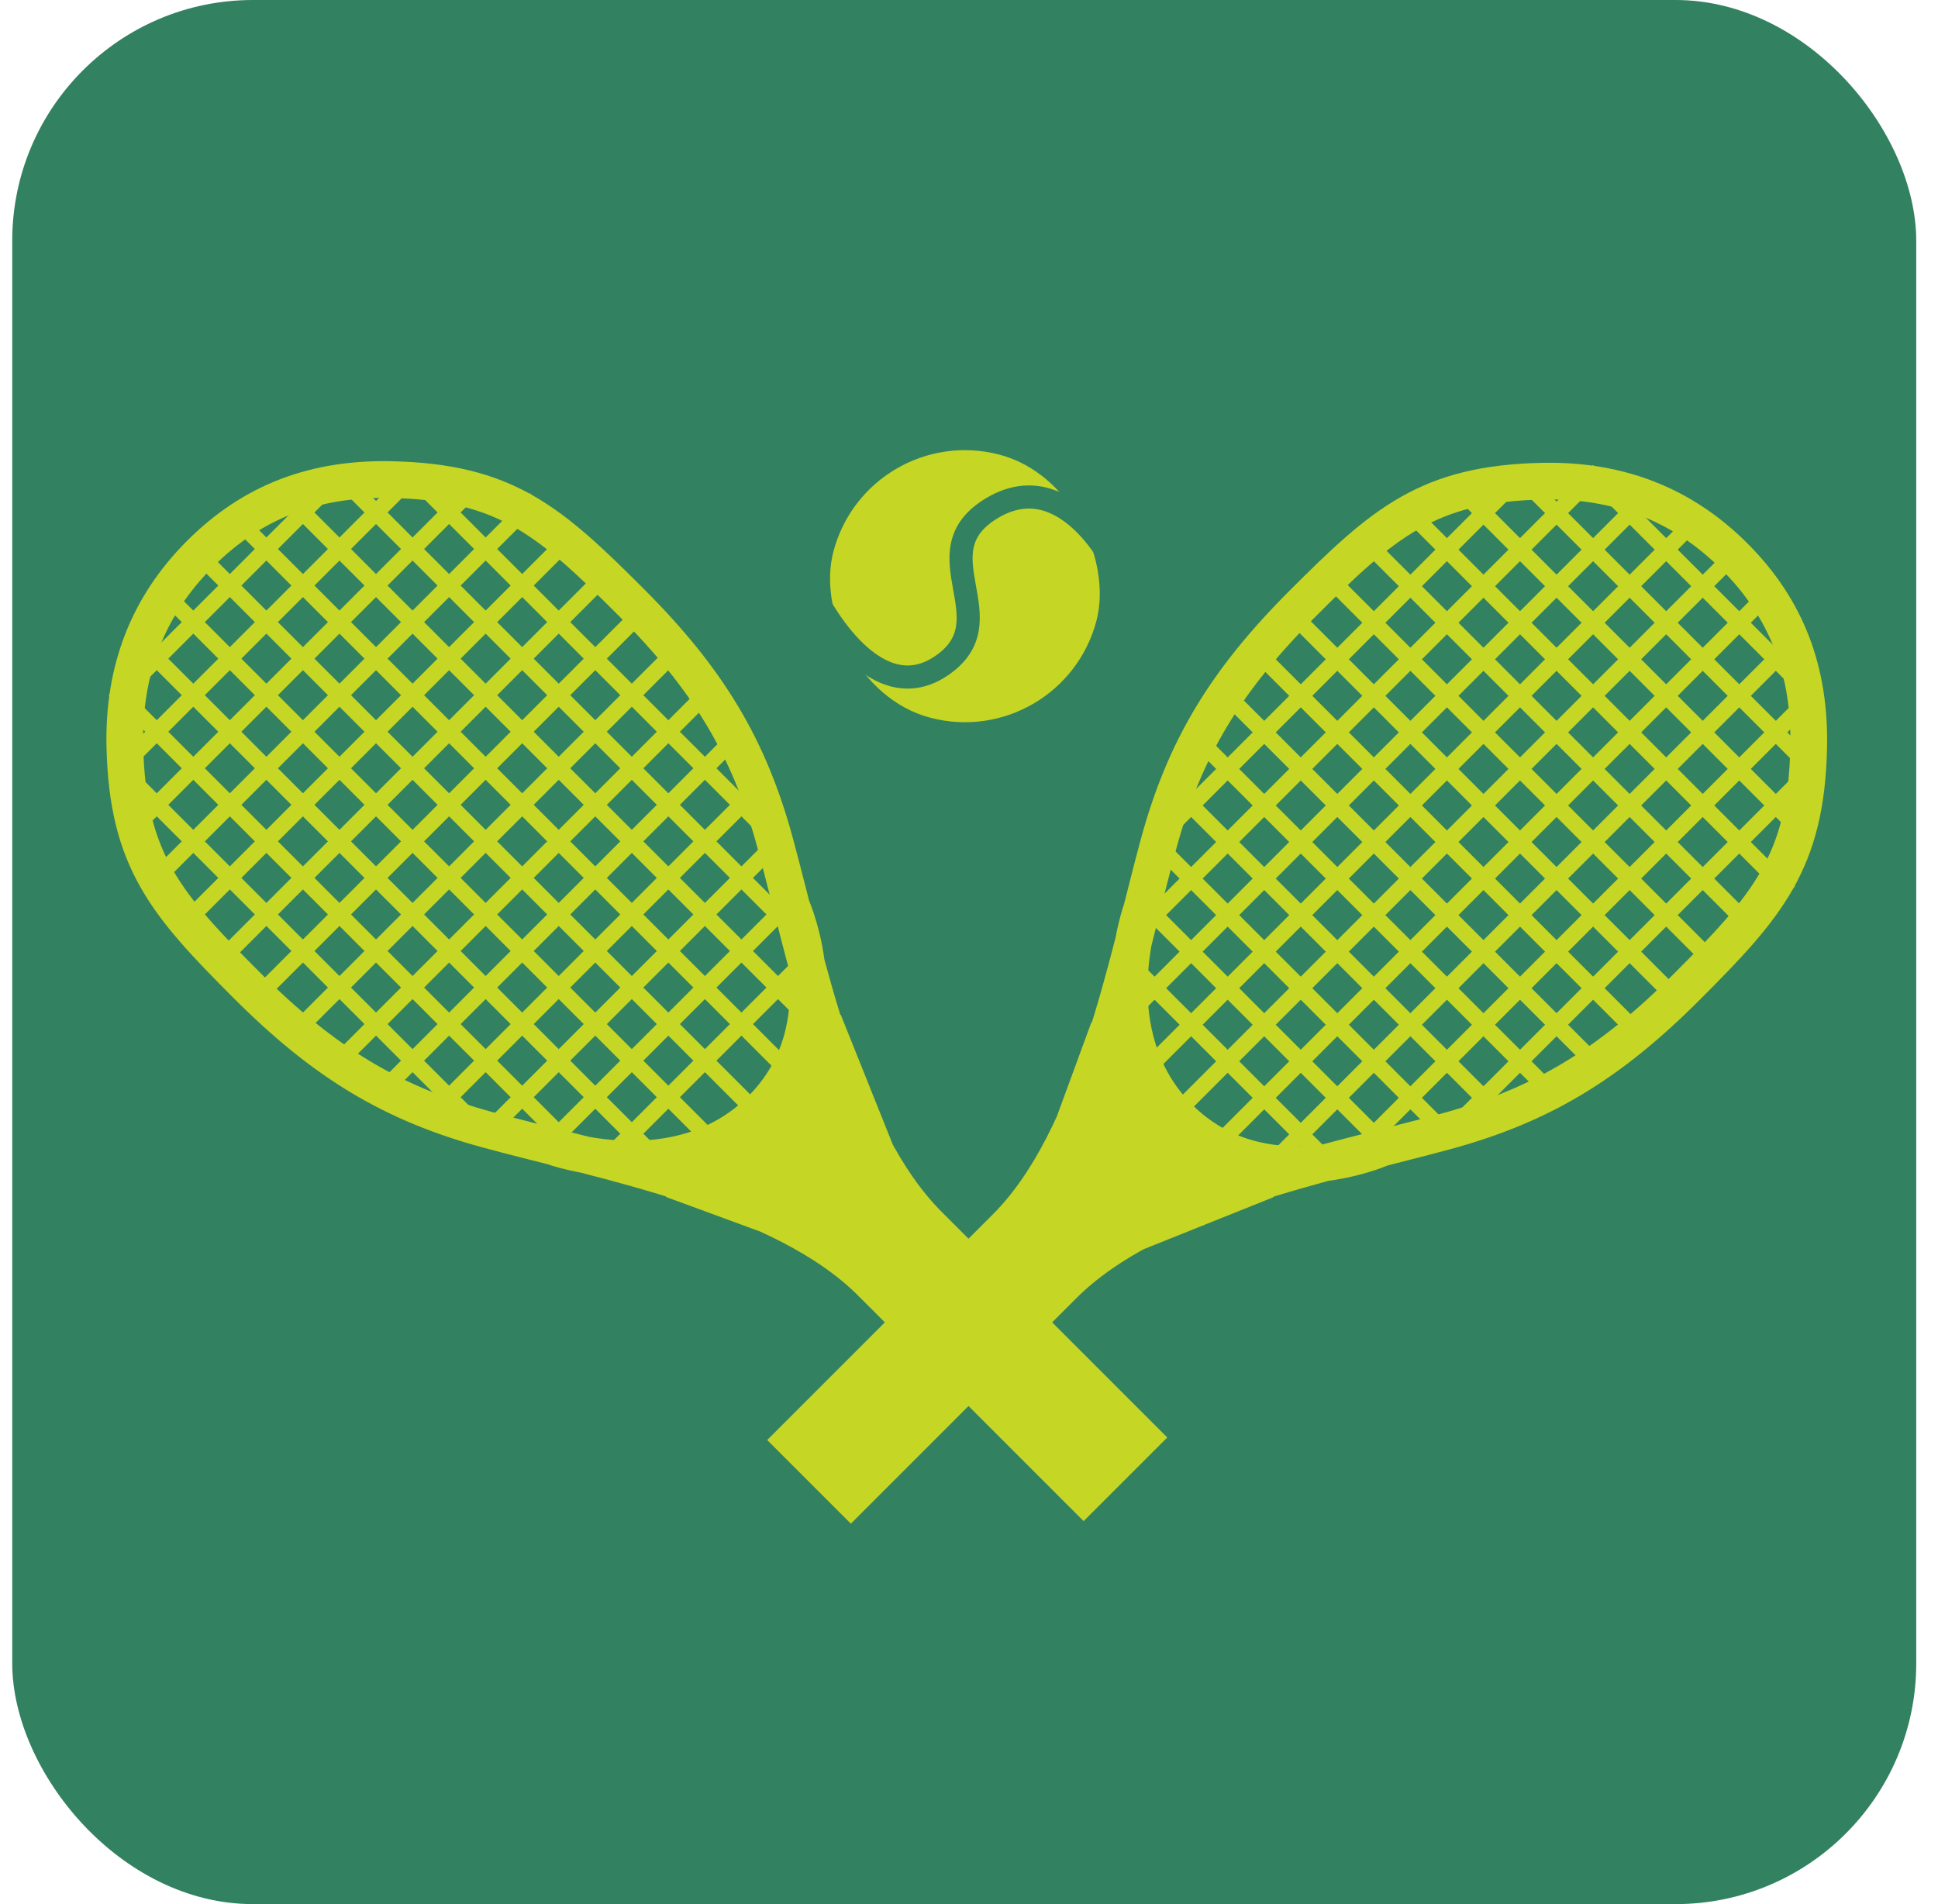 <svg width="1425" height="1400" viewBox="0 0 1425 1400" fill="none" xmlns="http://www.w3.org/2000/svg">
<rect x="9" width="1400" height="1400" rx="177" fill="#328161"/>
<path d="M839.211 1056.91L796.785 1099.33L640.441 942.989C620.189 922.737 593.681 906.503 564.18 893.044C522.407 873.986 474.632 860.493 430.119 849.035C415.381 846.338 406.017 842.916 406.017 842.916C413.904 844.902 421.957 846.934 430.119 849.035C461.705 854.816 517.977 857.265 559.682 815.561C593.893 781.349 596.913 738.953 592.93 708.231C605.831 755.981 621.588 805.988 644.257 847.377C655.323 867.581 668.036 885.731 682.868 900.563L839.211 1056.91Z" fill="#C5D624"/>
<path d="M147.078 407.2C186.319 367.959 232.418 351.44 287.668 352.628C371.77 354.436 404.34 383.033 463.737 442.43C520.666 499.359 550.712 549.204 569.803 619.207C593.257 705.205 617.46 835.155 682.868 900.563C765.71 983.405 839.211 1056.91 839.211 1056.91L796.785 1099.33C796.785 1099.33 723.284 1025.83 640.441 942.989C575.034 877.582 444.376 854.086 358.378 830.632C288.375 811.54 238.53 781.494 181.602 724.566C122.205 665.169 93.607 632.599 91.799 548.496C90.612 493.246 108.221 446.057 147.074 407.204M406.017 842.916C406.017 842.916 498.517 876.726 559.682 815.561C620.847 754.396 582.309 667.068 582.309 667.068M494.396 867.412L679.536 935.415L605.7 751.158" stroke="#C5D624" stroke-width="27"/>
<rect width="76" height="198" transform="matrix(0.707 -0.707 -0.707 -0.707 782.421 1097.7)" fill="#C5D624"/>
<rect x="607.765" y="907.485" width="11" height="18" transform="rotate(135 607.765 907.485)" fill="#C5D624"/>
<rect x="655.849" y="863.645" width="11" height="18" transform="rotate(135 655.849 863.645)" fill="#C5D624"/>
<rect x="142.128" y="412.149" width="12" height="575" transform="rotate(-45 142.128 412.149)" fill="#C5D624"/>
<rect x="168.999" y="385.28" width="12" height="575" transform="rotate(-45 168.999 385.28)" fill="#C5D624"/>
<rect x="205.061" y="367.602" width="12" height="558" transform="rotate(-45 205.061 367.602)" fill="#C5D624"/>
<rect x="247.487" y="356.288" width="12" height="477" transform="rotate(-45 247.487 356.288)" fill="#C5D624"/>
<rect x="299.813" y="354.874" width="12" height="380" transform="rotate(-45 299.813 354.874)" fill="#C5D624"/>
<rect x="193.747" y="736.711" width="12" height="403" transform="rotate(-135 193.747 736.711)" fill="#C5D624"/>
<rect x="166.877" y="709.842" width="12" height="403" transform="rotate(-135 166.877 709.842)" fill="#C5D624"/>
<rect x="140.007" y="682.972" width="12" height="403" transform="rotate(-135 140.007 682.972)" fill="#C5D624"/>
<rect x="113.137" y="656.102" width="12" height="403" transform="rotate(-135 113.137 656.102)" fill="#C5D624"/>
<rect x="99.702" y="615.796" width="12" height="351" transform="rotate(-135 99.702 615.796)" fill="#C5D624"/>
<rect x="98.288" y="563.47" width="12" height="288" transform="rotate(-135 98.288 563.47)" fill="#C5D624"/>
<rect x="88.388" y="519.63" width="12" height="240" transform="rotate(-135 88.388 519.63)" fill="#C5D624"/>
<rect x="409.415" y="843.485" width="12" height="245" transform="rotate(-135 409.415 843.485)" fill="#C5D624"/>
<rect x="451.841" y="854.798" width="12" height="215" transform="rotate(-135 451.841 854.798)" fill="#C5D624"/>
<rect x="357.089" y="842.07" width="12" height="312" transform="rotate(-135 357.089 842.07)" fill="#C5D624"/>
<rect x="318.198" y="827.221" width="12" height="349" transform="rotate(-135 318.198 827.221)" fill="#C5D624"/>
<rect x="287.792" y="803.887" width="12" height="365" transform="rotate(-135 287.792 803.887)" fill="#C5D624"/>
<rect x="247.487" y="790.452" width="12" height="403" transform="rotate(-135 247.487 790.452)" fill="#C5D624"/>
<rect x="220.617" y="763.582" width="12" height="403" transform="rotate(-135 220.617 763.582)" fill="#C5D624"/>
<rect x="84.853" y="569.834" width="12" height="386" transform="rotate(-45 84.853 569.834)" fill="#C5D624"/>
<rect x="83.439" y="514.68" width="12" height="477" transform="rotate(-45 83.439 514.68)" fill="#C5D624"/>
<rect x="94.752" y="472.254" width="12" height="558" transform="rotate(-45 94.752 472.254)" fill="#C5D624"/>
<rect x="109.602" y="433.363" width="12" height="575" transform="rotate(-45 109.602 433.363)" fill="#C5D624"/>
<path d="M625.635 1101.21L583.208 1058.78L739.552 902.441C759.804 882.189 776.038 855.681 789.497 826.18C808.554 784.407 822.048 736.632 833.505 692.119C836.202 677.381 839.625 668.017 839.625 668.017C837.639 675.904 835.606 683.957 833.505 692.119C827.725 723.705 825.275 779.977 866.98 821.682C901.191 855.893 943.588 858.913 974.31 854.93C926.559 867.831 876.553 883.588 835.164 906.257C814.96 917.323 796.81 930.036 781.978 944.867L625.635 1101.21Z" fill="#C5D624"/>
<path d="M1275.34 409.078C1314.58 448.318 1331.1 494.417 1329.91 549.668C1328.11 633.77 1299.51 666.34 1240.11 725.737C1183.18 782.665 1133.34 812.711 1063.33 831.803C977.336 855.257 847.385 879.46 781.978 944.867C699.135 1027.71 625.635 1101.21 625.635 1101.21L583.208 1058.78C583.208 1058.78 656.709 985.284 739.552 902.441C804.959 837.034 828.455 706.376 851.909 620.378C871.001 550.375 901.046 500.53 957.975 443.602C1017.37 384.205 1049.94 355.607 1134.04 353.799C1189.29 352.612 1236.48 370.22 1275.34 409.074M839.625 668.017C839.625 668.017 805.815 760.517 866.98 821.682C928.145 882.847 1015.47 844.309 1015.47 844.309M815.129 756.396L747.125 941.536L931.383 867.7" stroke="#C5D624" stroke-width="27"/>
<rect width="76" height="198" transform="matrix(0.707 0.707 0.707 -0.707 584.844 1044.42)" fill="#C5D624"/>
<rect x="775.056" y="869.766" width="11" height="18" transform="rotate(-135 775.056 869.766)" fill="#C5D624"/>
<rect x="818.896" y="917.849" width="11" height="18" transform="rotate(-135 818.896 917.849)" fill="#C5D624"/>
<rect x="1270.39" y="404.128" width="12" height="575" transform="rotate(45 1270.39 404.128)" fill="#C5D624"/>
<rect x="1297.26" y="430.999" width="12" height="575" transform="rotate(45 1297.26 430.999)" fill="#C5D624"/>
<rect x="1314.94" y="467.061" width="12" height="558" transform="rotate(45 1314.94 467.061)" fill="#C5D624"/>
<rect x="1326.25" y="509.487" width="12" height="477" transform="rotate(45 1326.25 509.487)" fill="#C5D624"/>
<rect x="1327.67" y="561.813" width="12" height="380" transform="rotate(45 1327.67 561.813)" fill="#C5D624"/>
<rect x="945.829" y="455.748" width="12" height="403" transform="rotate(-45 945.829 455.748)" fill="#C5D624"/>
<rect x="972.699" y="428.877" width="12" height="403" transform="rotate(-45 972.699 428.877)" fill="#C5D624"/>
<rect x="999.569" y="402.007" width="12" height="403" transform="rotate(-45 999.569 402.007)" fill="#C5D624"/>
<rect x="1026.44" y="375.137" width="12" height="403" transform="rotate(-45 1026.44 375.137)" fill="#C5D624"/>
<rect x="1066.74" y="361.702" width="12" height="351" transform="rotate(-45 1066.74 361.702)" fill="#C5D624"/>
<rect x="1119.07" y="360.288" width="12" height="288" transform="rotate(-45 1119.07 360.288)" fill="#C5D624"/>
<rect x="1162.91" y="350.388" width="12" height="240" transform="rotate(-45 1162.91 350.388)" fill="#C5D624"/>
<rect x="839.056" y="671.415" width="12" height="245" transform="rotate(-45 839.056 671.415)" fill="#C5D624"/>
<rect x="827.742" y="713.841" width="12" height="215" transform="rotate(-45 827.742 713.841)" fill="#C5D624"/>
<rect x="840.47" y="619.089" width="12" height="312" transform="rotate(-45 840.47 619.089)" fill="#C5D624"/>
<rect x="855.319" y="580.198" width="12" height="349" transform="rotate(-45 855.319 580.198)" fill="#C5D624"/>
<rect x="878.654" y="549.792" width="12" height="365" transform="rotate(-45 878.654 549.792)" fill="#C5D624"/>
<rect x="892.089" y="509.488" width="12" height="403" transform="rotate(-45 892.089 509.488)" fill="#C5D624"/>
<rect x="918.959" y="482.618" width="12" height="403" transform="rotate(-45 918.959 482.618)" fill="#C5D624"/>
<rect x="1112.71" y="346.853" width="12" height="386" transform="rotate(45 1112.71 346.853)" fill="#C5D624"/>
<rect x="1167.86" y="345.438" width="12" height="477" transform="rotate(45 1167.86 345.438)" fill="#C5D624"/>
<rect x="1210.29" y="356.752" width="12" height="558" transform="rotate(45 1210.29 356.752)" fill="#C5D624"/>
<rect x="1249.18" y="371.602" width="12" height="575" transform="rotate(45 1249.18 371.602)" fill="#C5D624"/>
<rect x="780.535" y="552.468" width="199" height="199" rx="99.5" transform="rotate(-165.319 780.535 552.468)" fill="#C5D624" stroke="#C5D624"/>
<path d="M598.5 437.001C598.5 437.001 640.277 523.74 691.5 490C742.723 456.26 674.441 406.101 729.766 373.376C784.5 341 821 418.001 821 418.001" stroke="#328161" stroke-width="17" stroke-linecap="square"/>
</svg>
